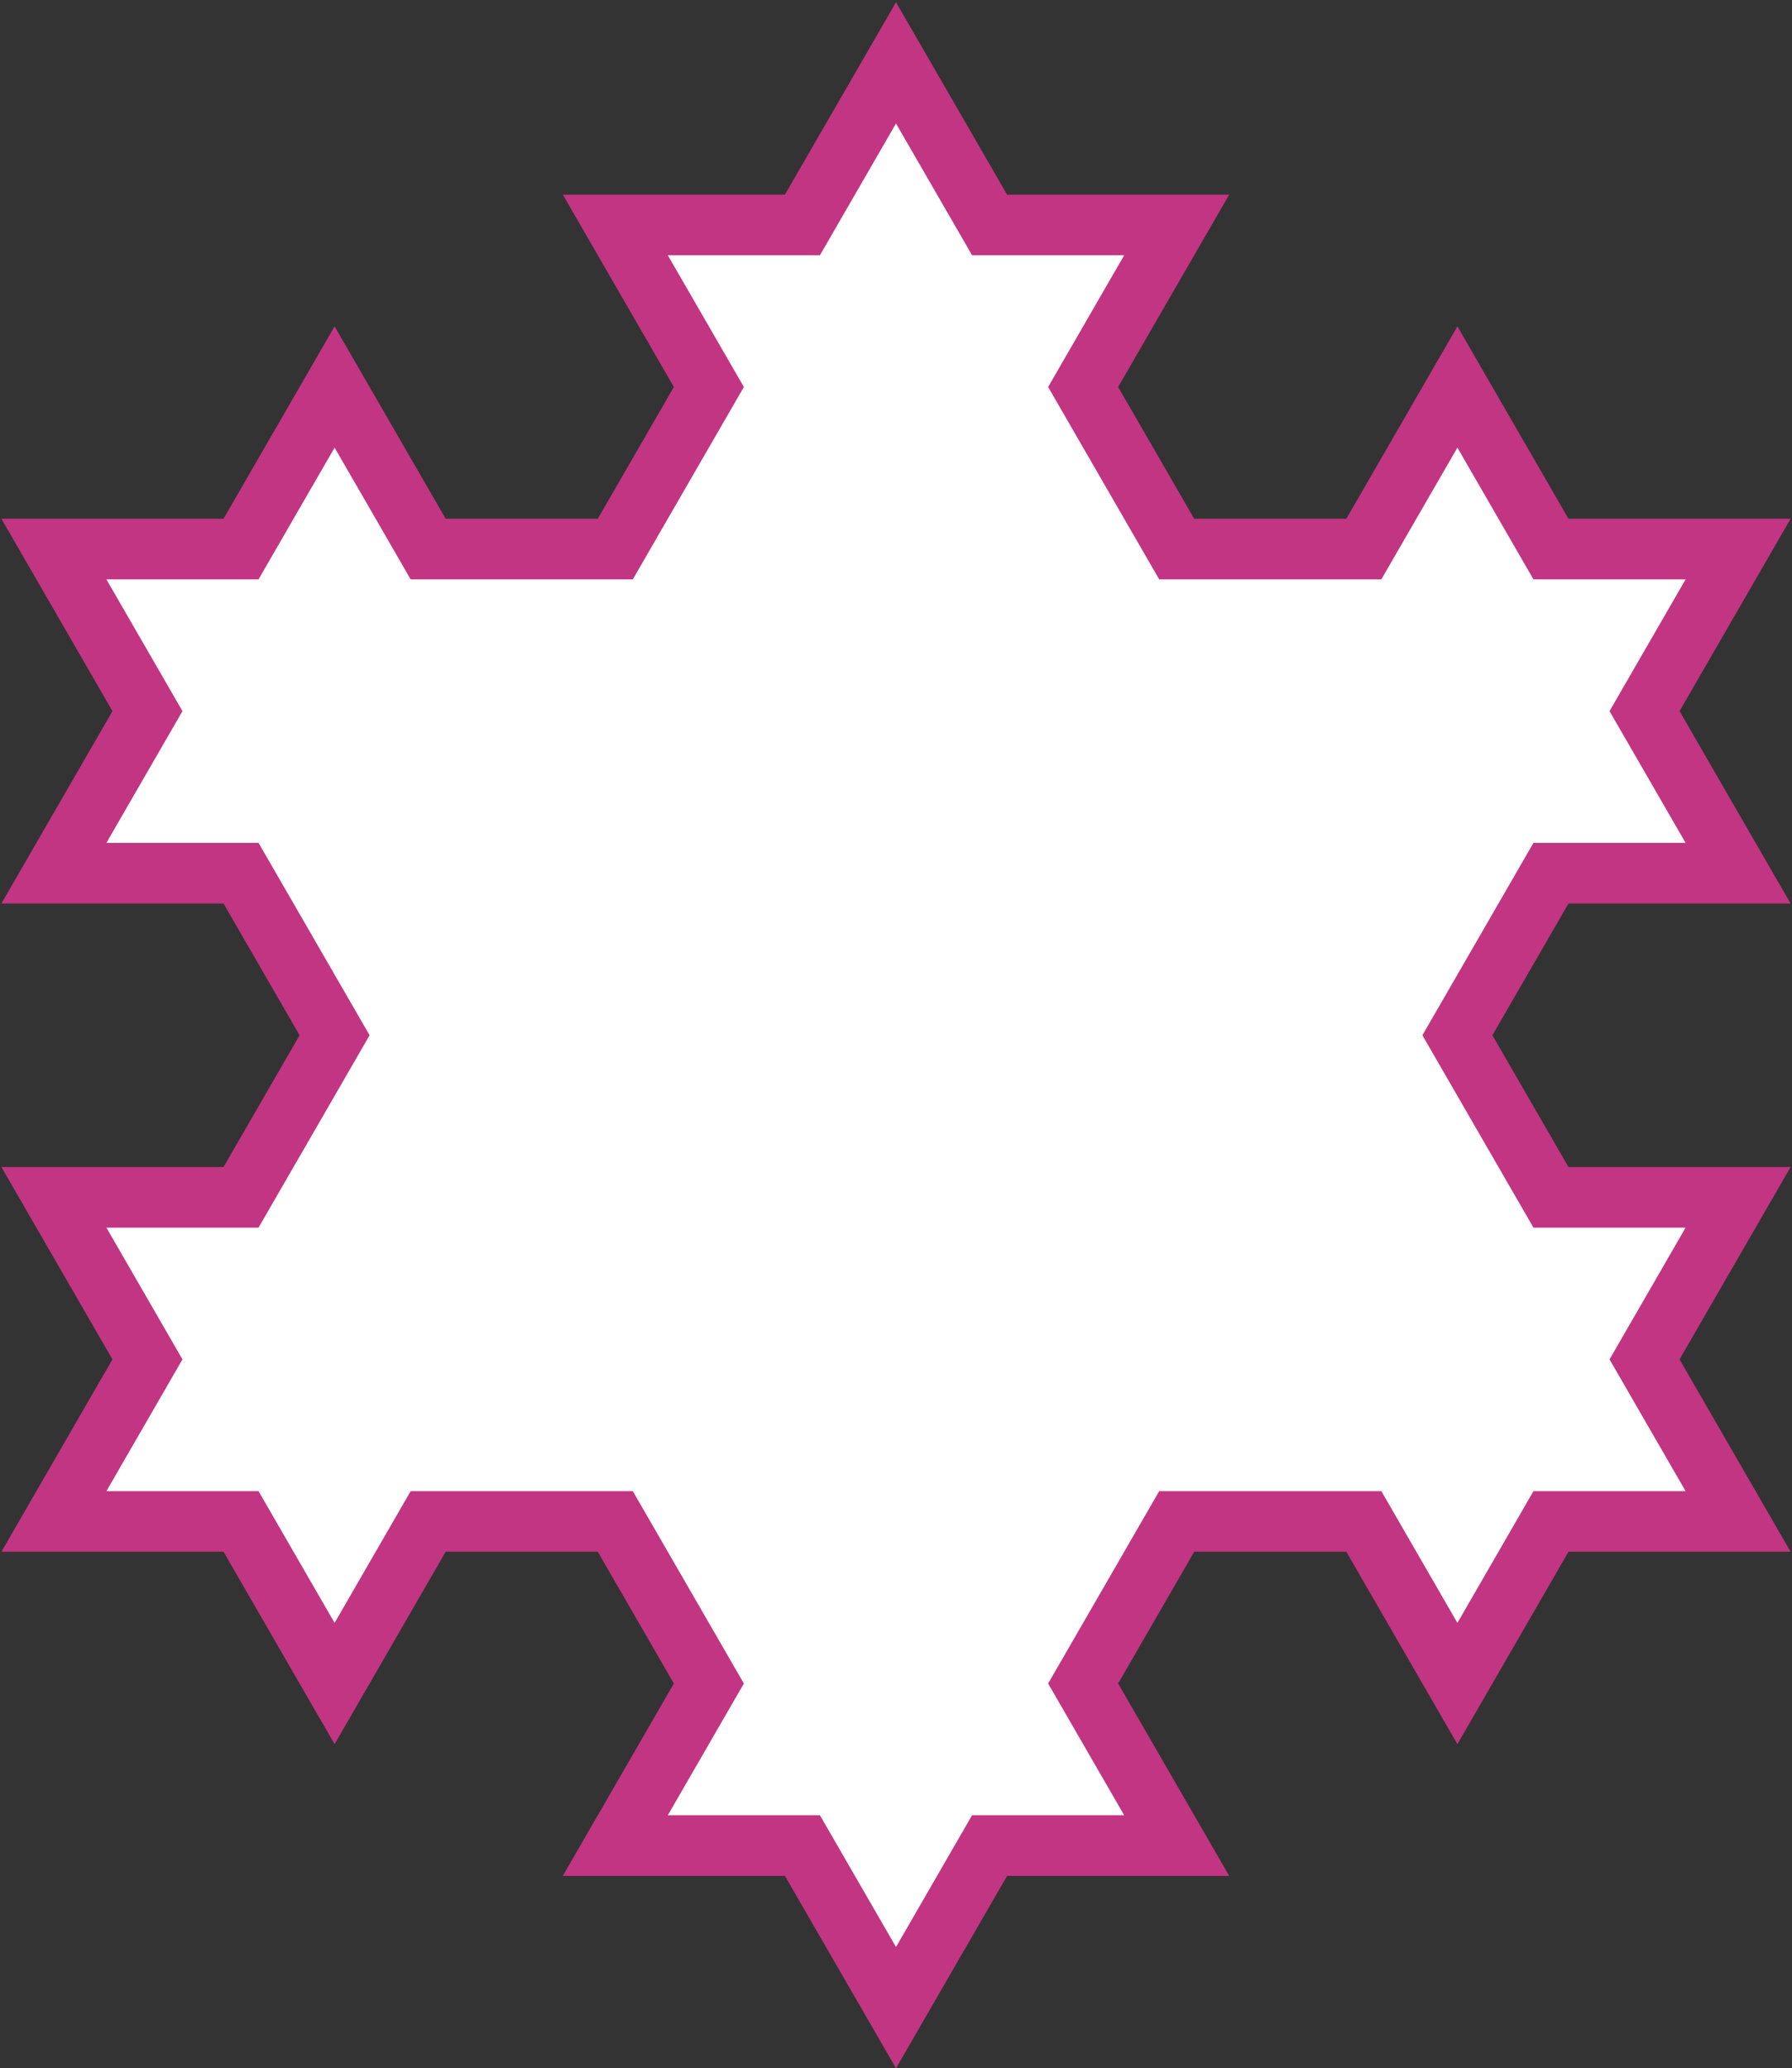 <?xml version="1.0" encoding="UTF-8" standalone="no"?>
<svg width="532px" height="614px" viewBox="0 0 532 614" version="1.1" xmlns="http://www.w3.org/2000/svg" xmlns:xlink="http://www.w3.org/1999/xlink">
    <rect x="0" y="0" width="532" height="614" fill="#333333" stroke="none"/>
    <!-- Generator: Sketch Beta 39 (31667) - http://www.bohemiancoding.com/sketch -->
    <title>koch-2</title>
    <desc>Created with Sketch Beta.</desc>
    <defs></defs>
    <g id="Page-1" stroke="none" stroke-width="1" fill="none" fill-rule="evenodd">
        <g id="koch-2" transform="translate(16, 18)" stroke-width="18" stroke="#C23582" fill="#FFFFFF">
            <polygon id="Shape" points="0 145 55.556 145 83.333 96.887 111.111 145 166.667 145 194.444 96.887 166.667 48.775 222.222 48.775 250 0.662 277.778 48.775 333.333 48.775 305.556 96.887 333.333 145 388.889 145 416.667 96.887 444.444 145 500 145 472.222 193.113 500 241.225 444.444 241.225 416.667 289.338 444.444 337.45 500 337.45 472.222 385.563 500 433.675 444.444 433.675 416.667 481.788 388.889 433.675 333.333 433.675 305.556 481.788 333.333 529.9 277.778 529.9 250 578.013 222.222 529.9 166.667 529.9 194.444 481.788 166.667 433.675 111.111 433.675 83.333 481.788 55.556 433.675 4.92278448e-14 433.675 27.778 385.563 4.92278448e-14 337.45 55.556 337.45 83.333 289.338 55.556 241.225 1.23069612e-14 241.225 27.778 193.113"></polygon>
        </g>
    </g>
</svg>